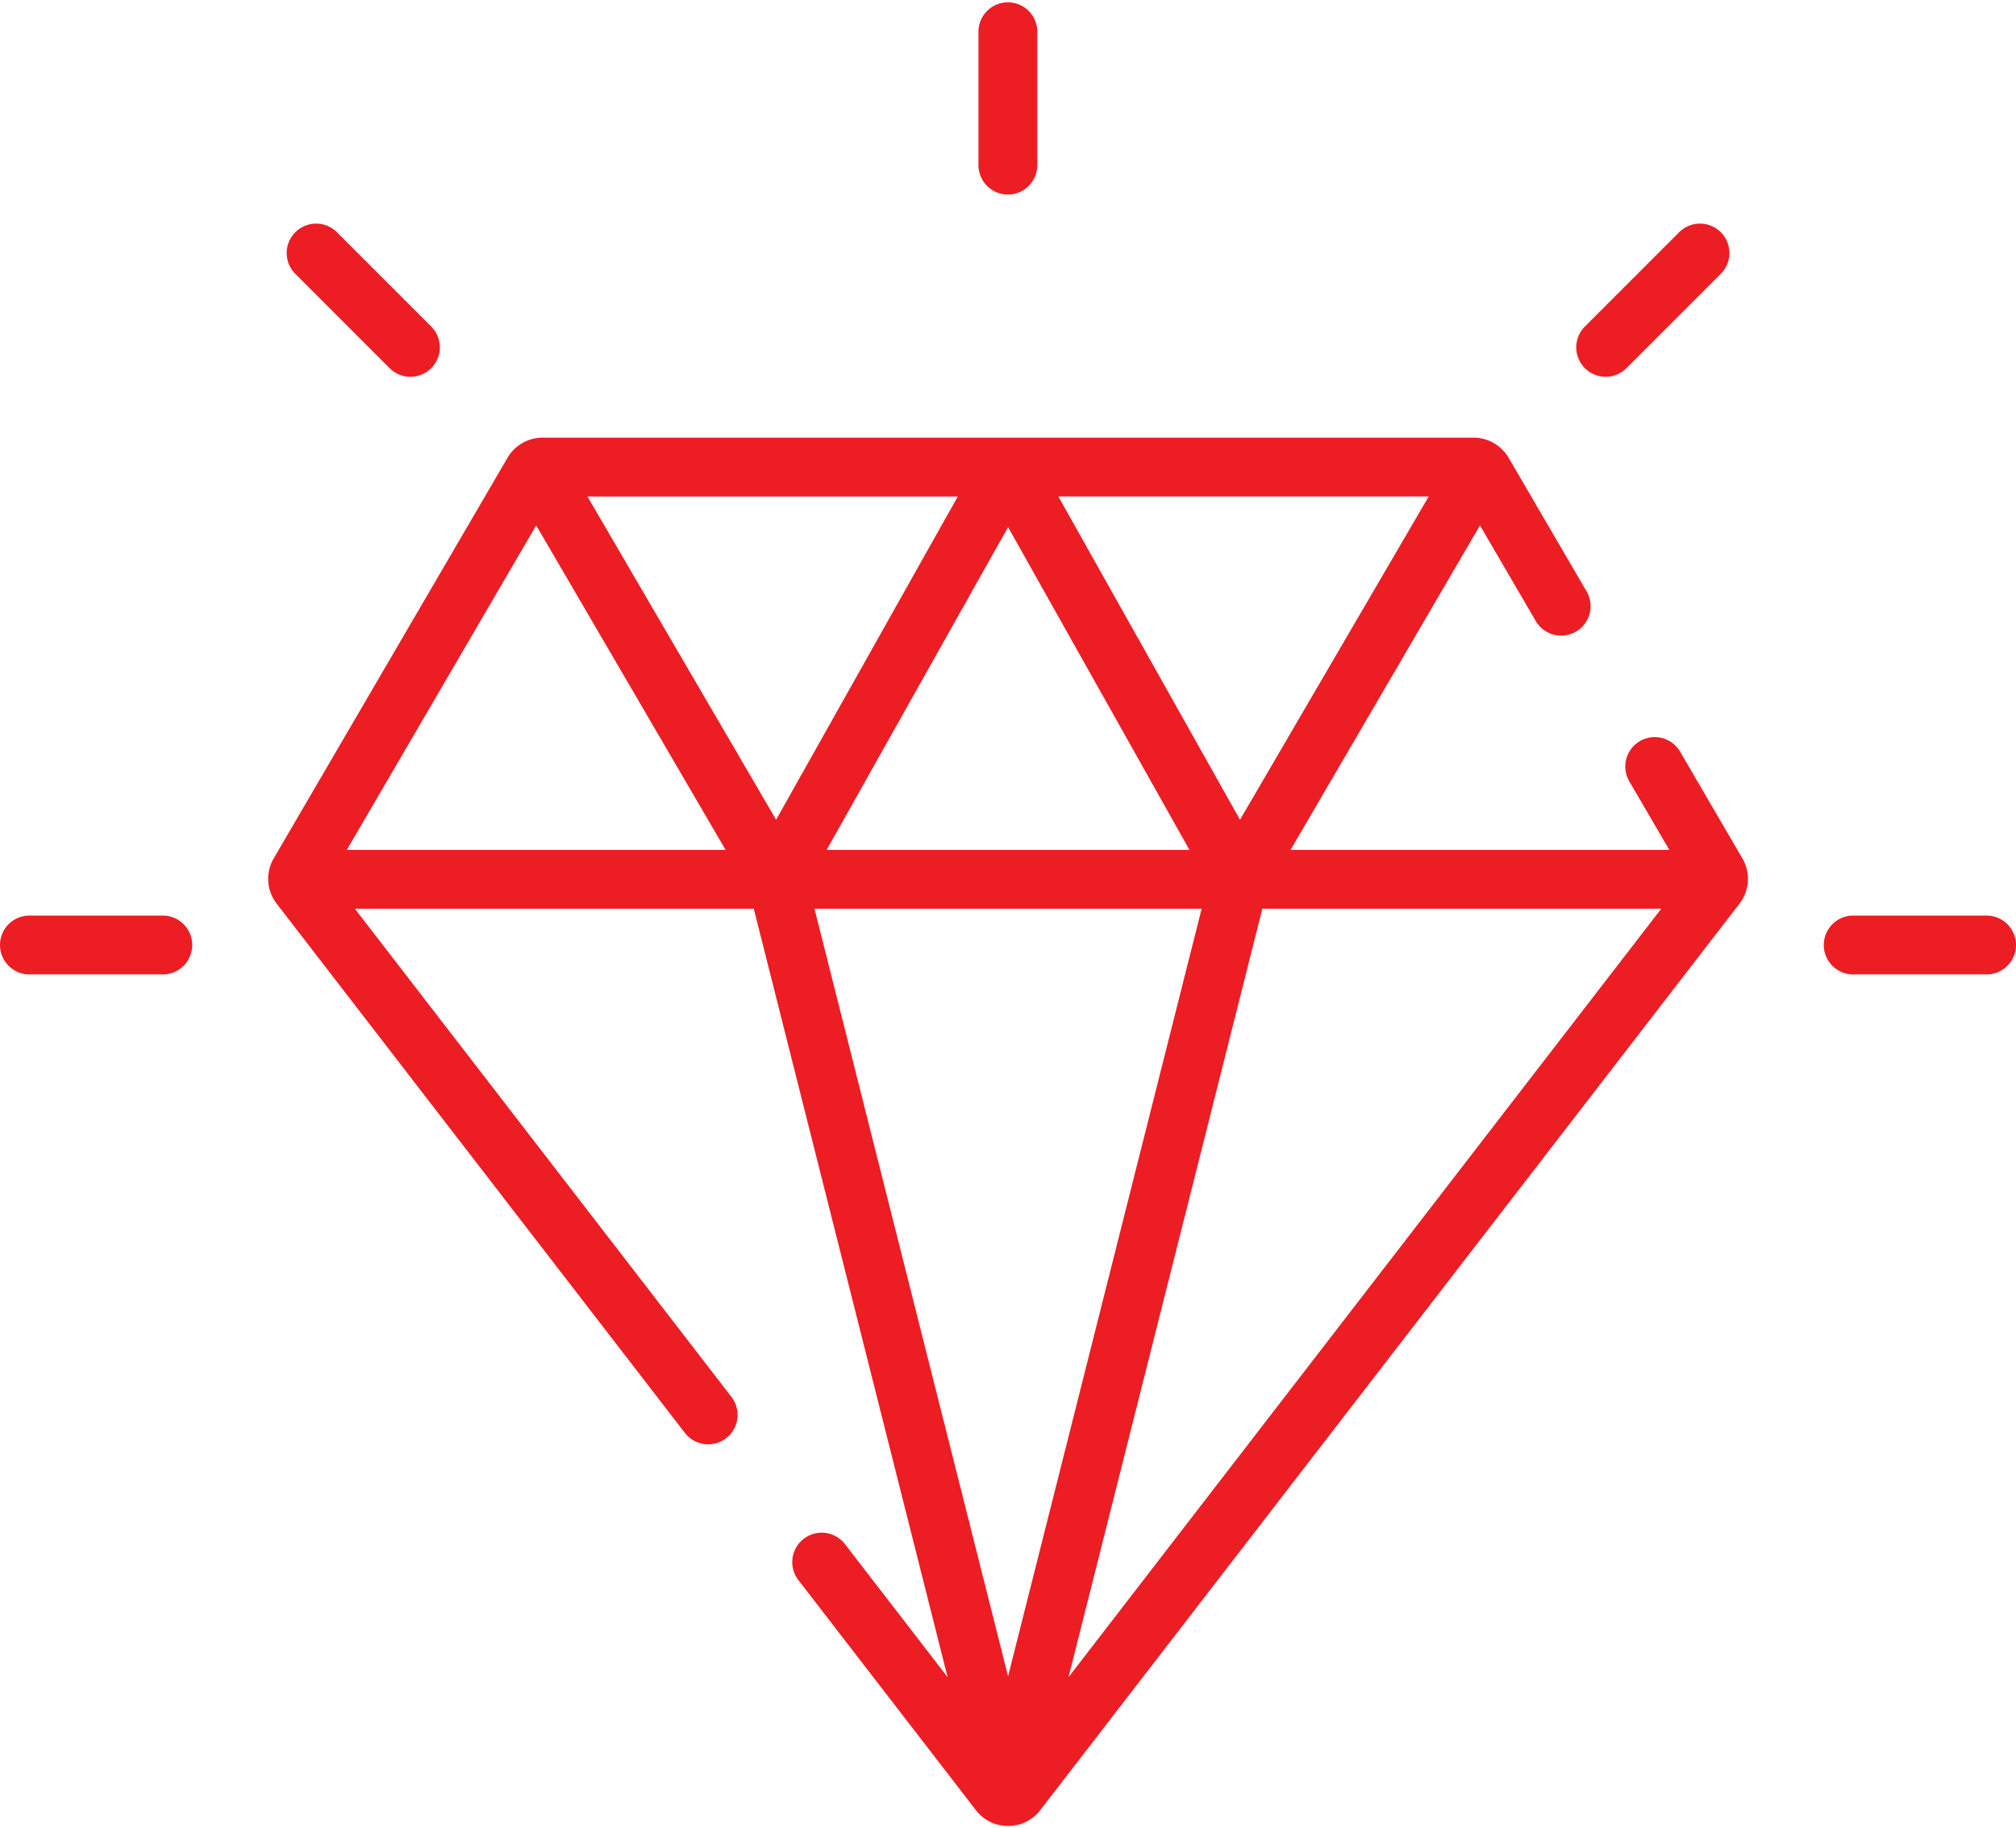<svg xmlns="http://www.w3.org/2000/svg" width="86" height="78" viewBox="0 0 86 78"><g><g><g/><g><g><g><path fill="#ed1d24" d="M74.327 36.618a1.73 1.73 0 0 1-.124 1.935L44.377 77.222c-.33.43-.832.676-1.374.676a1.724 1.724 0 0 1-1.375-.676l-7.57-9.814a1.255 1.255 0 1 1 1.988-1.533l4.377 5.674-8.268-32.782H15.138l16.065 20.828a1.255 1.255 0 0 1-1.988 1.533L11.803 38.553a1.73 1.73 0 0 1-.125-1.935L21.65 19.53c.31-.531.885-.861 1.5-.861h39.706c.615 0 1.19.33 1.5.861l3.31 5.673A1.255 1.255 0 1 1 65.5 26.47l-2.367-4.055-8.079 13.842H71.21l-1.706-2.924a1.255 1.255 0 1 1 2.168-1.265zM60.947 21.18h-15.8l7.75 13.791zm-17.944 1.307l-7.738 13.77H50.74zm-12.05 13.77l-8.08-13.842-8.078 13.842zm2.155-1.286l7.75-13.79H25.059zm18.153 3.796H34.744l8.259 32.746zm19.606 0H53.85L45.582 71.55z"/></g></g></g><g><g><g><path fill="#ed1d24" d="M42.995.1c-.693 0-1.255.562-1.255 1.255v5.69a1.255 1.255 0 1 0 2.51 0v-5.69C44.25.662 43.688.1 42.995.1z"/></g></g></g><g><g><g><path fill="#ed1d24" d="M73.406 9.907a1.255 1.255 0 0 0-1.775 0l-4.023 4.024a1.255 1.255 0 0 0 1.775 1.775l4.023-4.023c.49-.49.49-1.285 0-1.776z"/></g></g></g><g><g><g><path fill="#ed1d24" d="M84.745 39.06h-5.69a1.255 1.255 0 1 0 0 2.51h5.69a1.255 1.255 0 1 0 0-2.51z"/></g></g></g><g><g><g><path fill="#ed1d24" d="M6.945 39.06h-5.69a1.255 1.255 0 1 0 0 2.51h5.69a1.255 1.255 0 1 0 0-2.51z"/></g></g></g><g><g><g><path fill="#ed1d24" d="M18.396 13.93l-4.023-4.023a1.255 1.255 0 0 0-1.775 1.776l4.023 4.023a1.252 1.252 0 0 0 1.775 0c.49-.49.49-1.285 0-1.775z"/></g></g></g></g></g></svg>